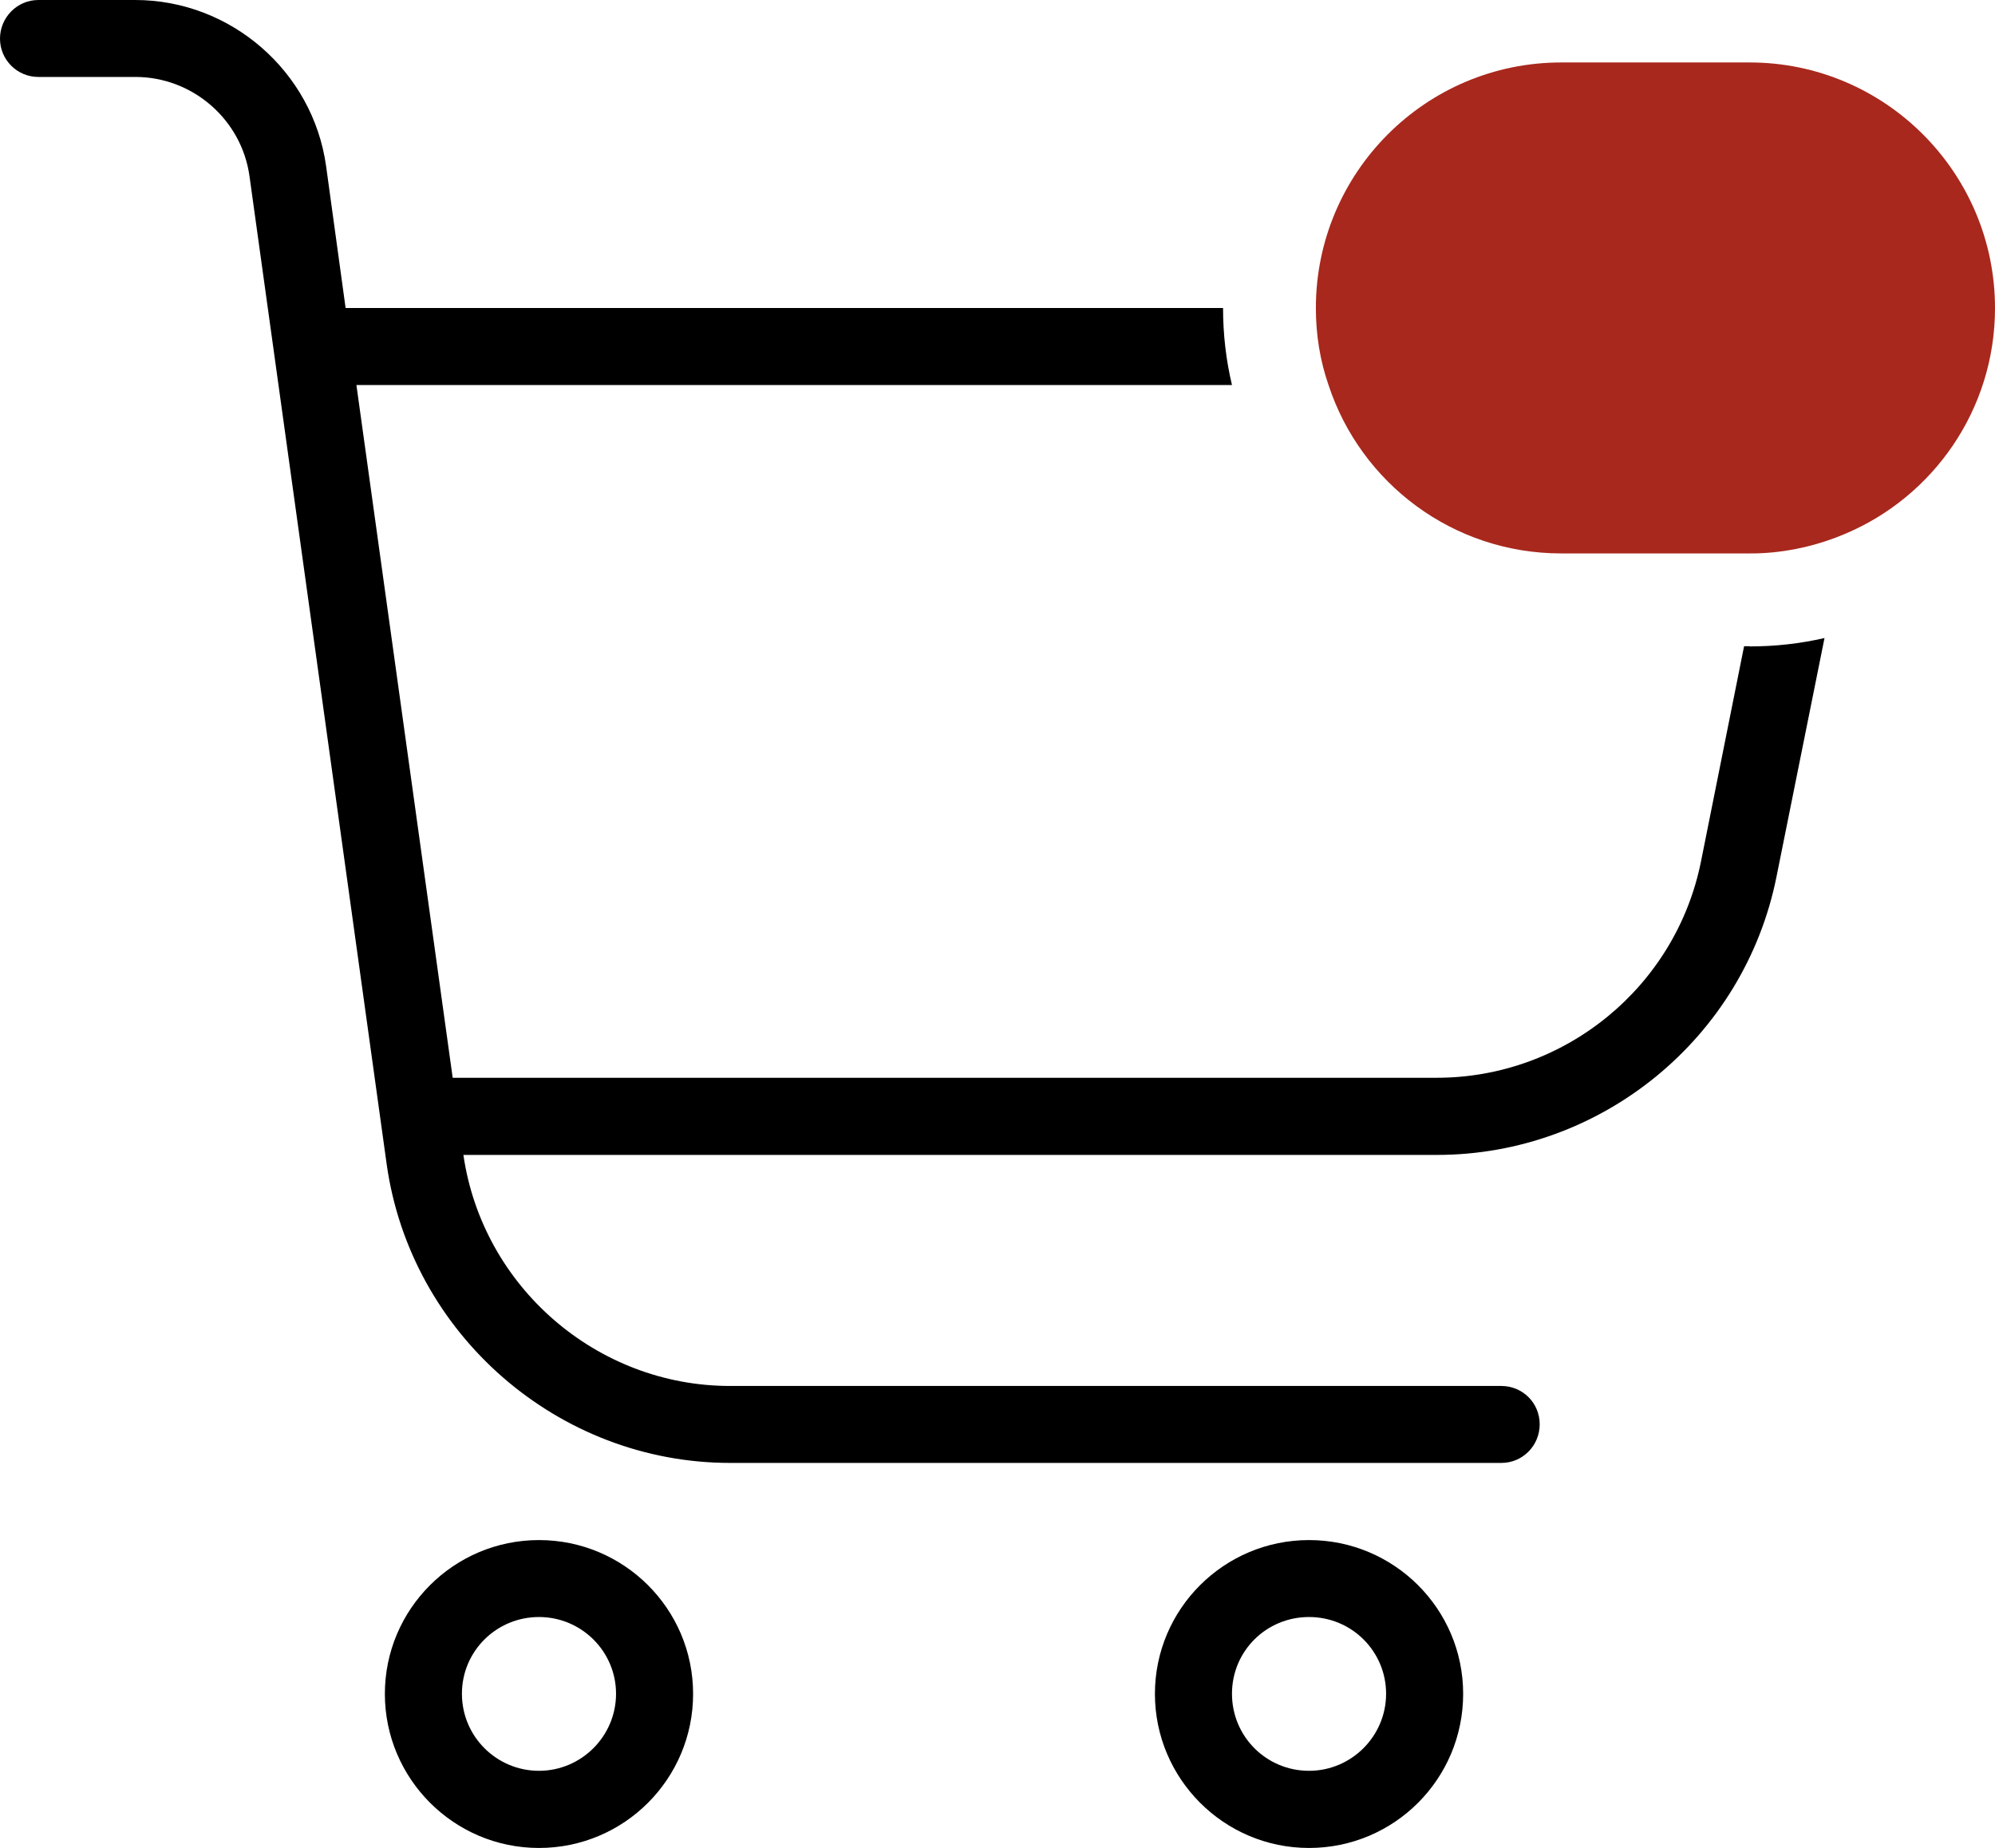 <?xml version="1.0" encoding="UTF-8"?>
<svg id="Layer_1" data-name="Layer 1" xmlns="http://www.w3.org/2000/svg" viewBox="0 0 190.03 176.03">
  <defs>
    <style>
      .cls-1 {
        fill: #a8281d;
      }
    </style>
  </defs>
  <path d="M124.69,146.71c-8.1,0-14.68,6.57-14.68,14.65s6.57,14.68,14.68,14.68,14.68-6.57,14.68-14.68-6.6-14.65-14.68-14.65ZM124.69,168.69c-4.07,0-7.34-3.27-7.34-7.34s3.27-7.31,7.34-7.31,7.34,3.27,7.34,7.31-3.3,7.34-7.34,7.34ZM51.34,146.71c-8.1,0-14.68,6.57-14.68,14.65s6.57,14.68,14.68,14.68,14.68-6.57,14.68-14.68-6.6-14.65-14.68-14.65ZM51.34,168.69c-4.04,0-7.34-3.27-7.34-7.34s3.3-7.31,7.34-7.31,7.34,3.27,7.34,7.31-3.3,7.34-7.34,7.34ZM166.66,61.56h-.53l-4.1,20.48c-2.39,11.97-12.97,20.63-25.17,20.63H43.12l-9.17-65.99h83.4c-.56-2.36-.85-4.8-.85-7.34H32.92l-1.86-13.53C29.8,6.81,21.99,0,12.88,0H3.65C1.65,0,0,1.65,0,3.68s1.65,3.65,3.65,3.65h9.25c5.45,0,10.14,4.07,10.87,9.49l13.06,94.07c2.27,16.21,16.33,28.47,32.71,28.47h73.47c2.03,0,3.65-1.65,3.65-3.68s-1.62-3.65-3.65-3.65h-73.47c-12.7,0-23.58-9.46-25.4-22.01h92.72c15.68,0,29.29-11.14,32.36-26.52l4.57-22.72c-2.3.53-4.69.8-7.13.8Z"/>
  <path class="cls-1" d="M190.03,29.35c0,9.67-5.89,17.98-14.29,21.51-2.42,1.03-5.07,1.68-7.81,1.83-.41.03-.85.03-1.27.03h-17.95c-10.34,0-19.1-6.72-22.16-16.03-.8-2.3-1.21-4.77-1.21-7.34,0-12.91,10.46-23.4,23.37-23.4h17.95c12.88,0,23.37,10.49,23.37,23.4Z"/>
</svg>